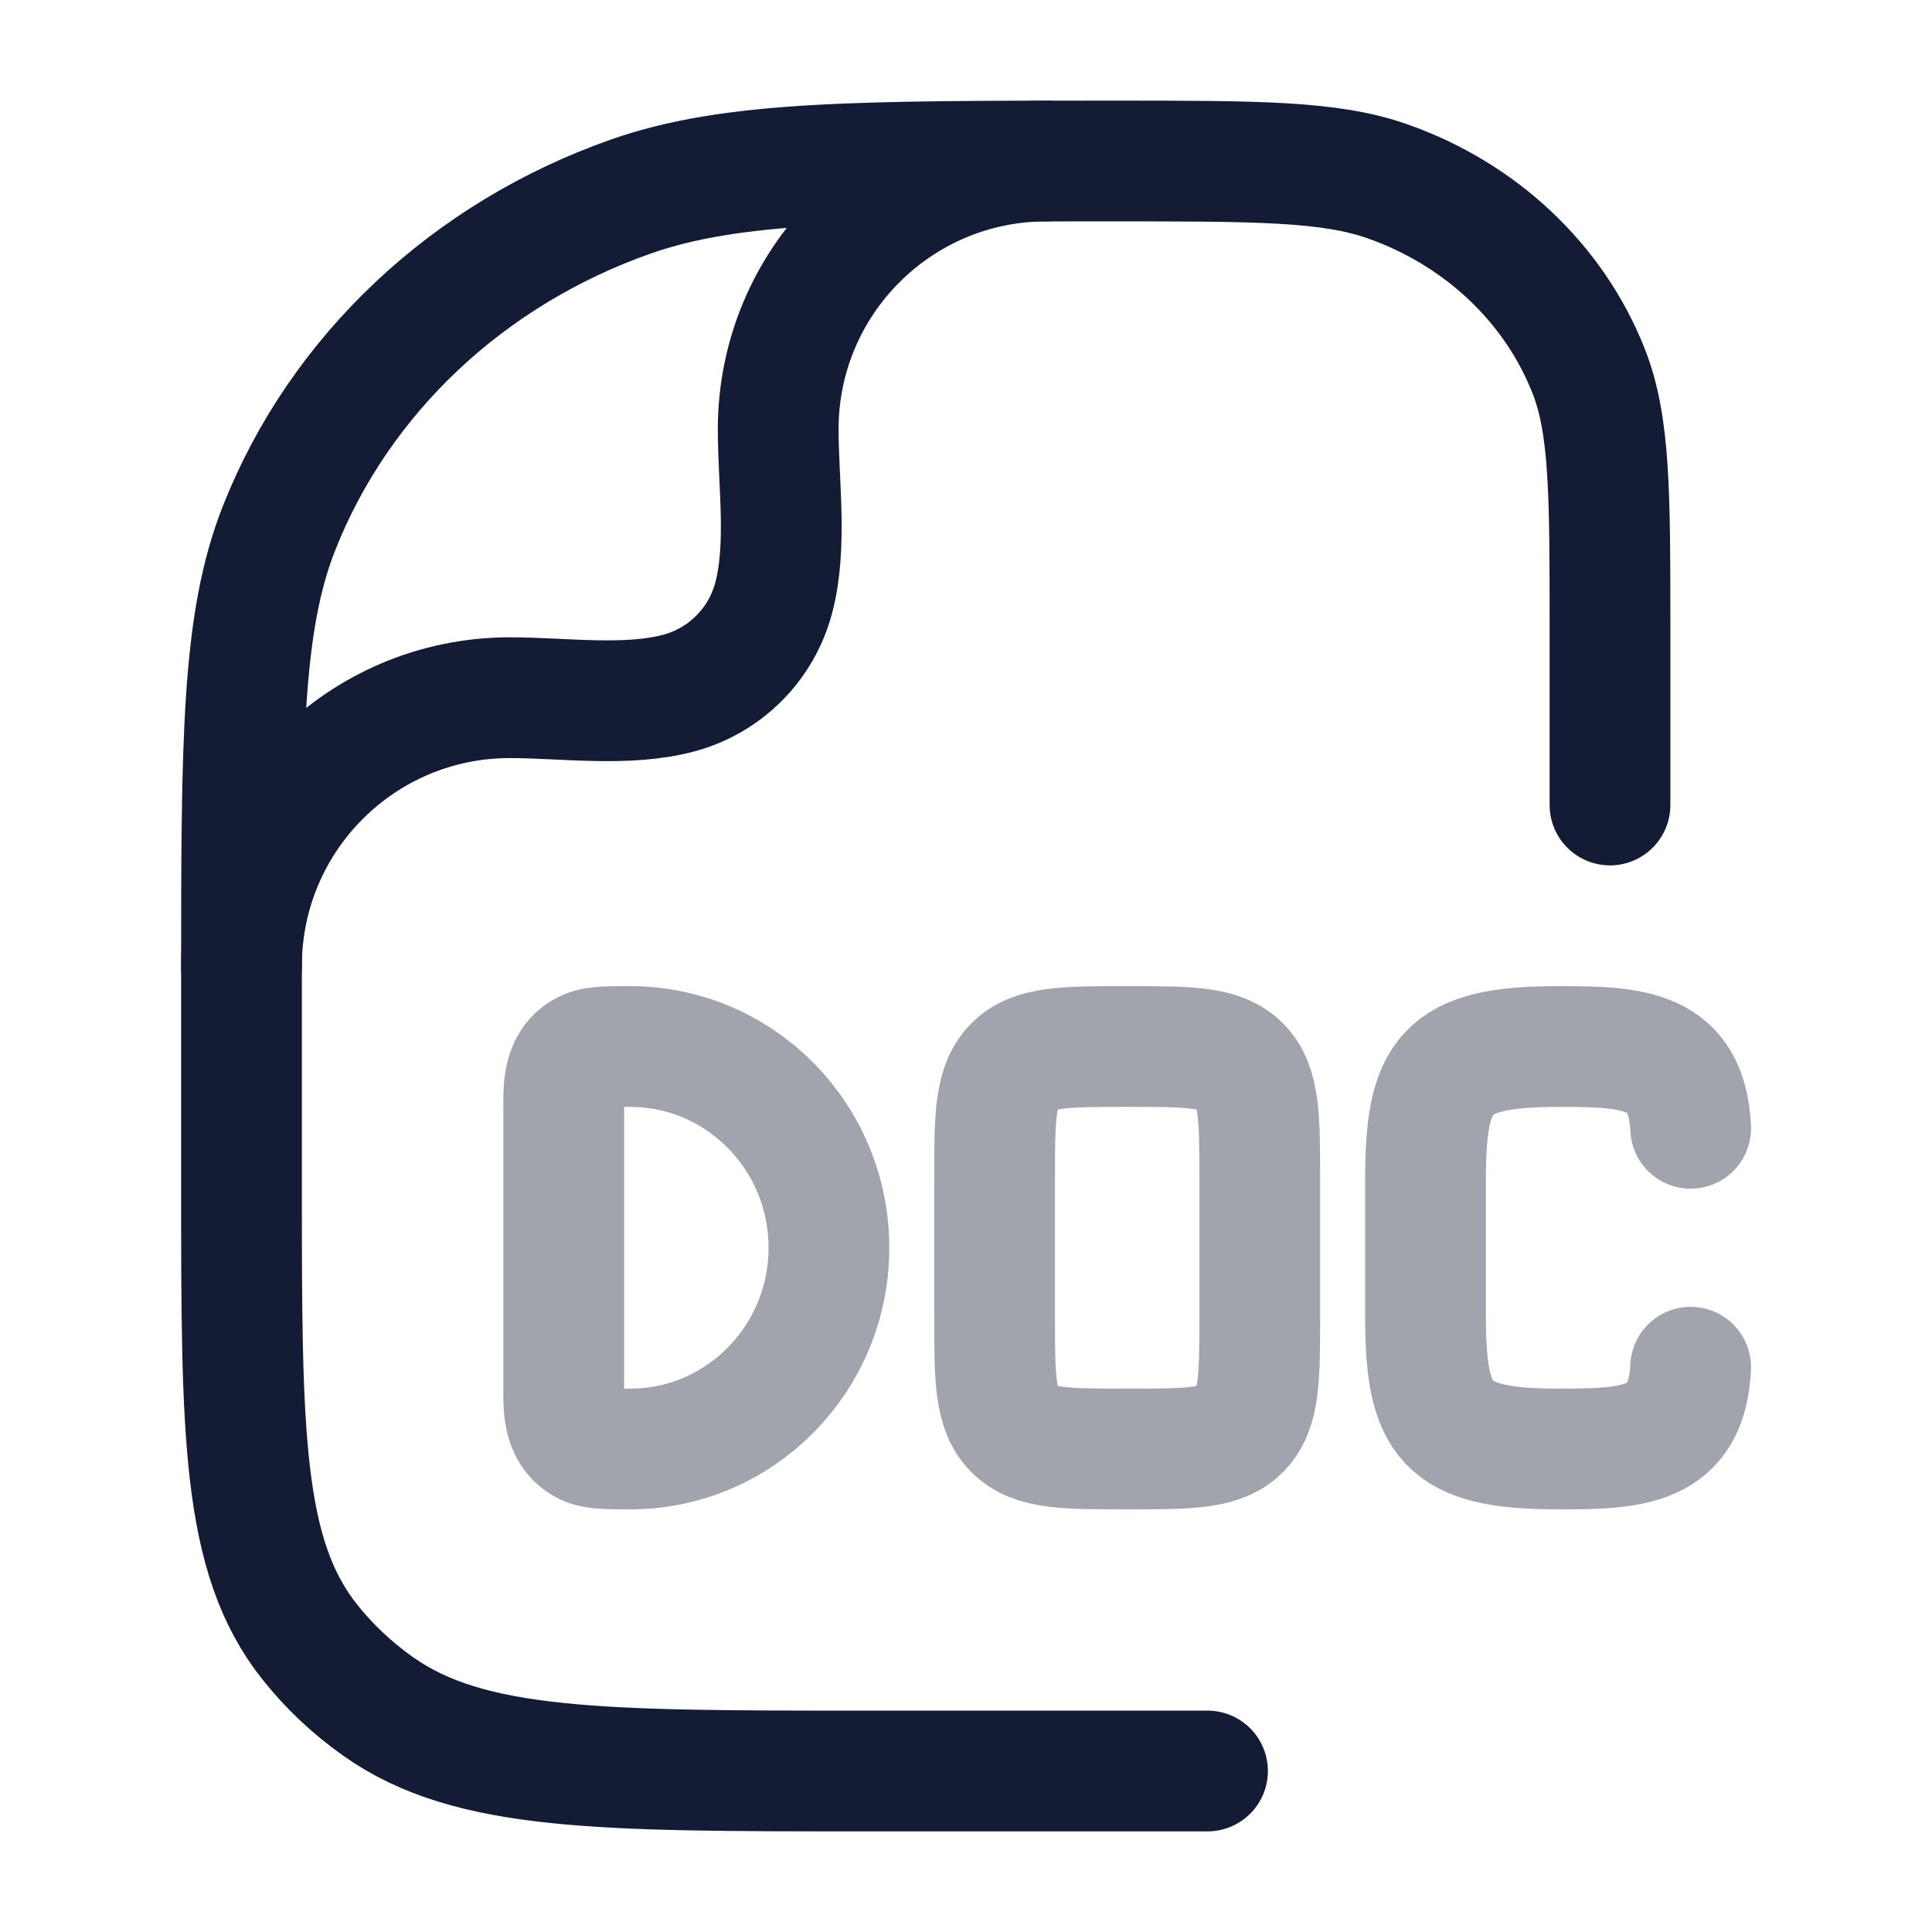<svg width="24" height="24" viewBox="0 0 24 24" fill="none" xmlns="http://www.w3.org/2000/svg">
<path opacity="0.4" d="M21.002 14.016C20.956 13.024 20.279 13 19.359 13C17.943 13 17.708 13.338 17.708 14.667V16.333C17.708 17.662 17.943 18 19.359 18C20.279 18 20.956 17.976 21.002 16.984M10.297 15.5C10.297 16.881 9.191 18 7.826 18C7.518 18 7.364 18 7.25 17.933C6.975 17.773 7.003 17.448 7.003 17.167V13.833C7.003 13.552 6.975 13.227 7.25 13.067C7.364 13 7.518 13 7.826 13C9.191 13 10.297 14.119 10.297 15.5ZM14.002 18C13.226 18 12.837 18 12.596 17.756C12.355 17.512 12.355 17.119 12.355 16.333V14.667C12.355 13.881 12.355 13.488 12.596 13.244C12.837 13 13.226 13 14.002 13C14.778 13 15.167 13 15.408 13.244C15.649 13.488 15.649 13.881 15.649 14.667V16.333C15.649 17.119 15.649 17.512 15.408 17.756C15.167 18 14.778 18 14.002 18Z" stroke="#141B34" stroke-width="1.5" stroke-linecap="round"/>
<path d="M15 22H10.727C7.466 22 5.835 22 4.703 21.202C4.379 20.974 4.091 20.703 3.848 20.397C3 19.331 3 17.797 3 14.727V12.182C3 9.219 3 7.737 3.469 6.554C4.223 4.651 5.817 3.151 7.838 2.441C9.096 2 10.67 2 13.818 2C15.617 2 16.517 2 17.235 2.252C18.39 2.658 19.301 3.515 19.732 4.602C20 5.278 20 6.125 20 7.818V10" stroke="#141B34" stroke-width="1.5" stroke-linecap="round" stroke-linejoin="round"/>
<path d="M3 12C3 10.159 4.492 8.667 6.333 8.667C6.999 8.667 7.784 8.783 8.431 8.61C9.007 8.456 9.456 8.007 9.61 7.431C9.783 6.784 9.667 5.999 9.667 5.333C9.667 3.492 11.159 2 13 2" stroke="#141B34" stroke-width="1.5" stroke-linecap="round" stroke-linejoin="round"/>
</svg>
